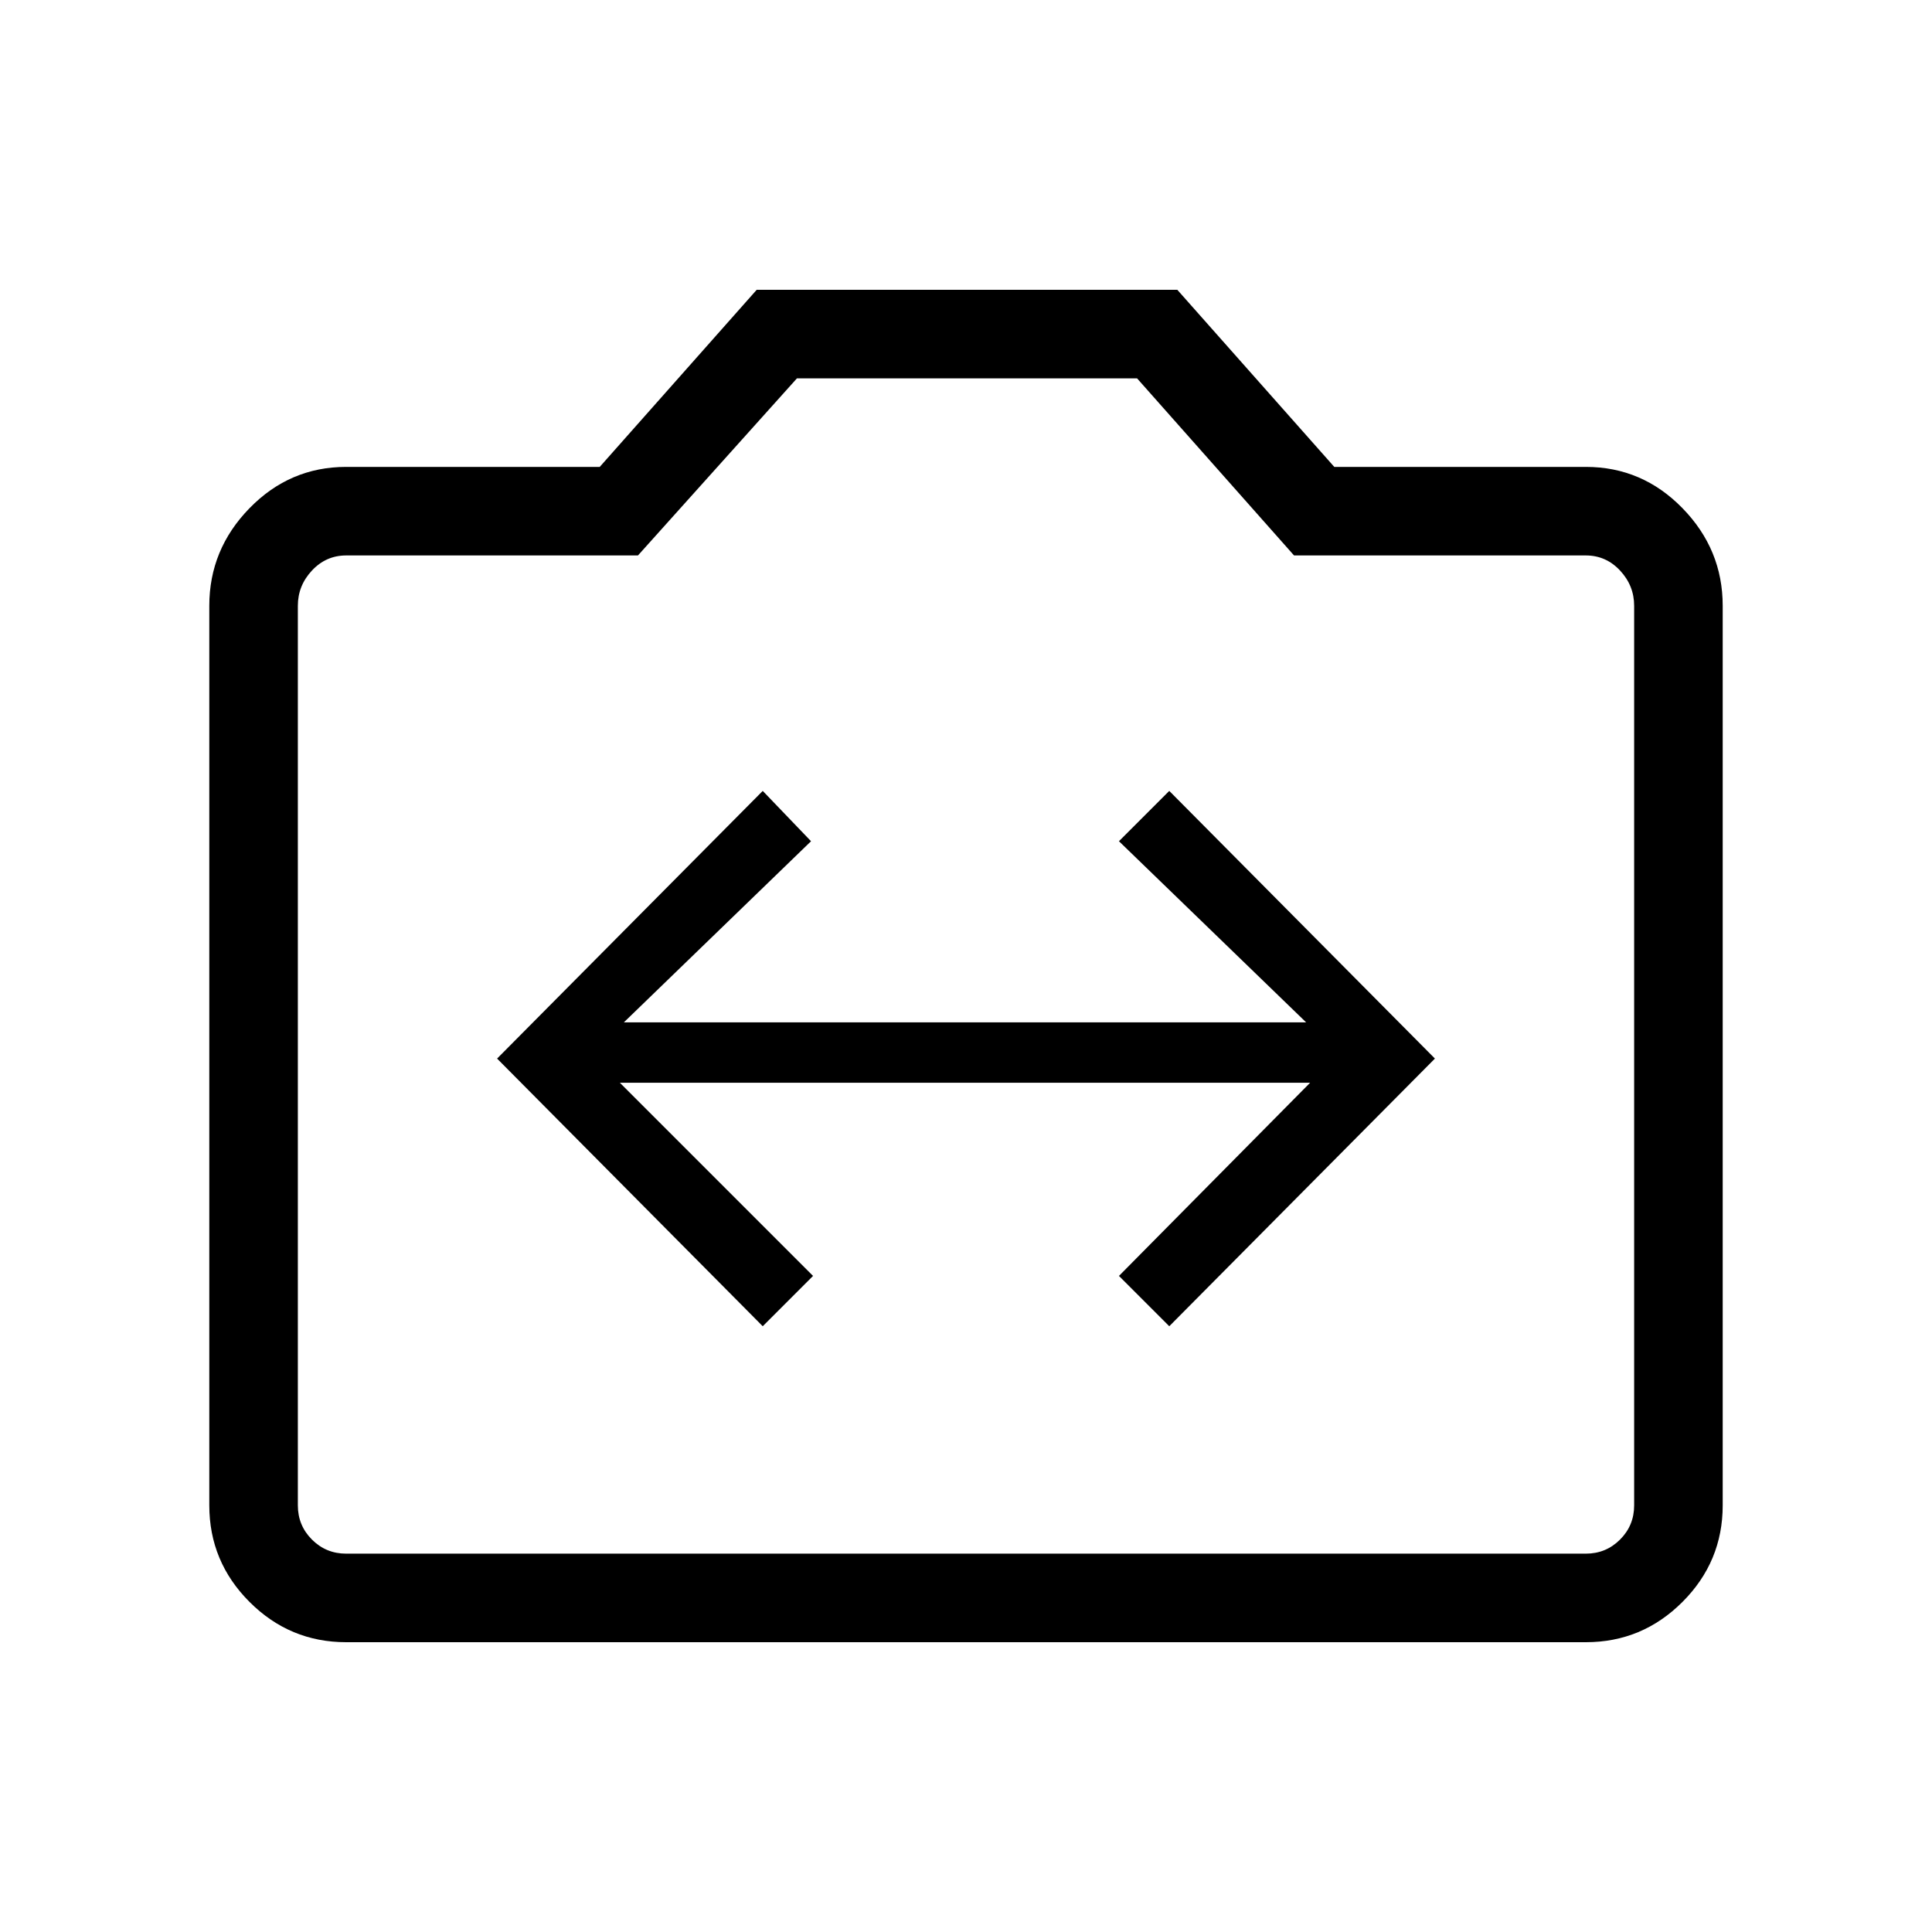 <svg xmlns="http://www.w3.org/2000/svg" height="48" width="48"><path d="m18.95 32.95 1.25-1.25-4.8-4.8h17.15l-4.75 4.8 1.25 1.25 6.6-6.65-6.6-6.65-1.25 1.25 4.65 4.5H15.5l4.65-4.5-1.2-1.25-6.6 6.65ZM8.6 40.8q-1.4 0-2.4-1t-1-2.4V15.05q0-1.4 1-2.425T8.6 11.6h6.3l3.9-4.4h10.45l3.9 4.4h6.25q1.4 0 2.4 1.025t1 2.425V37.4q0 1.4-1 2.4t-2.4 1Zm30.8-2.2q.5 0 .85-.35t.35-.85V15.05q0-.5-.35-.875t-.85-.375h-7.25l-3.9-4.4H19.8l-3.95 4.4H8.6q-.5 0-.85.375t-.35.875V37.4q0 .5.35.85t.85.35ZM24 24Z"/></svg>